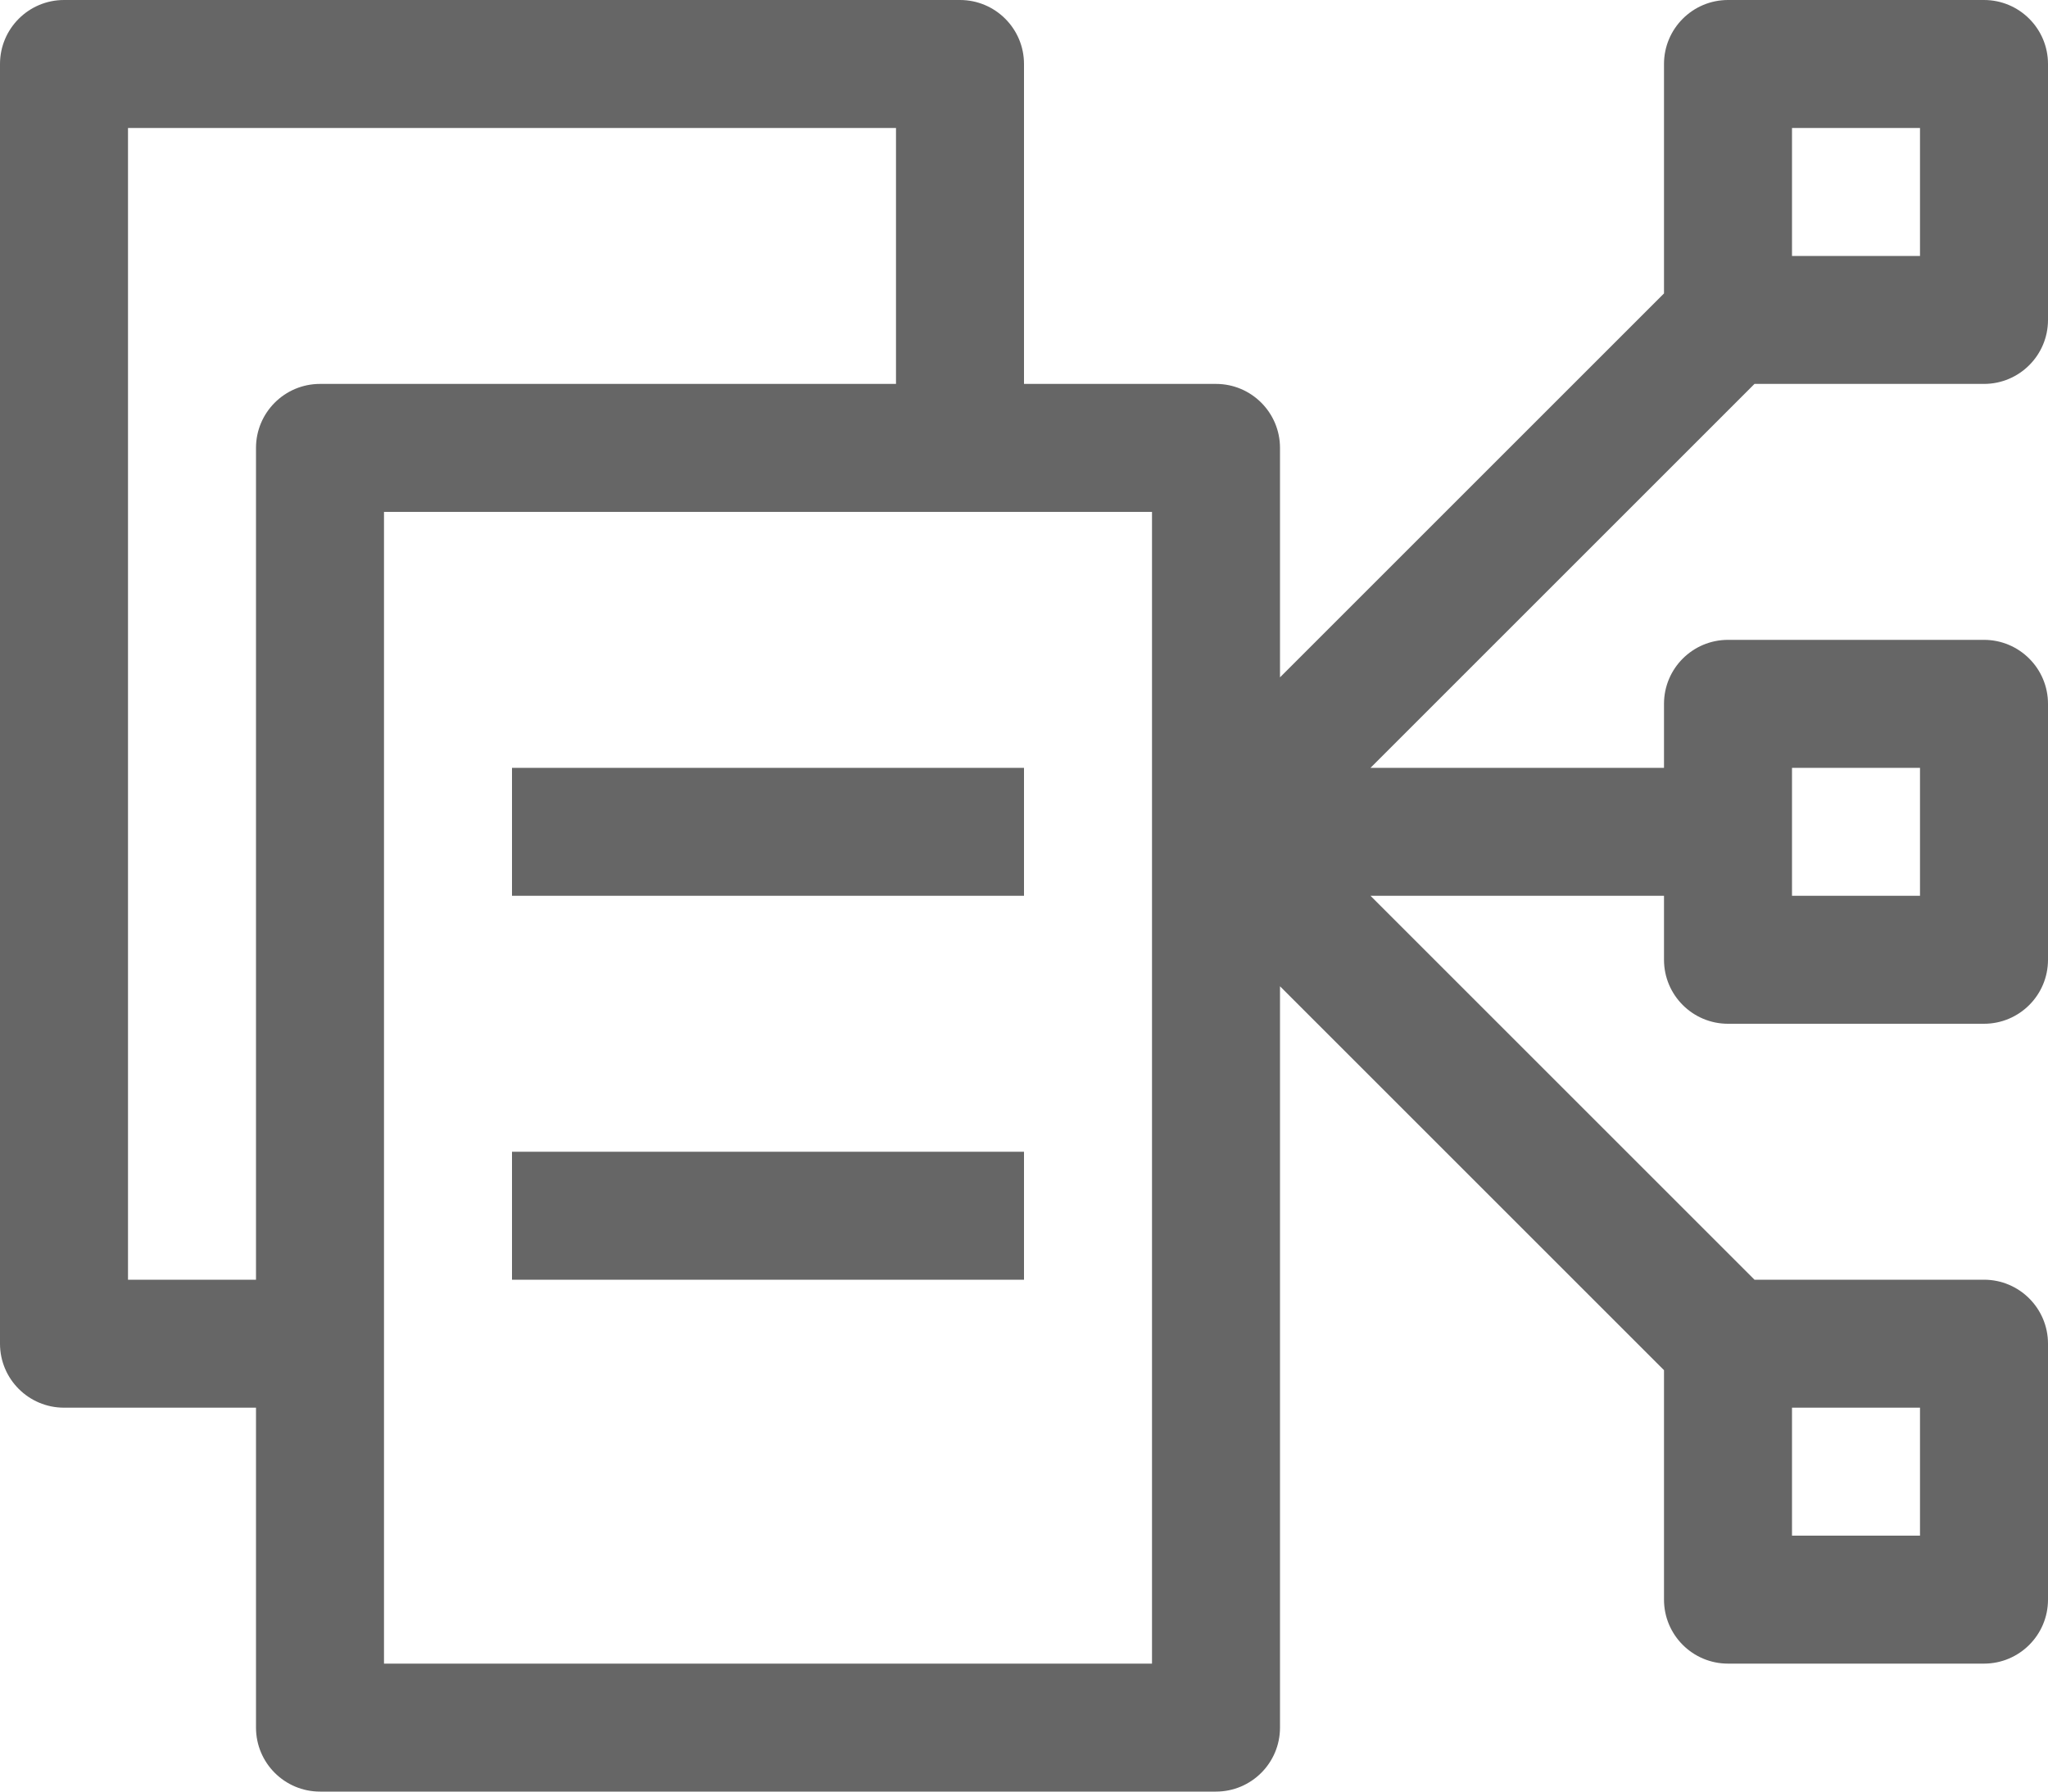 <?xml version="1.0" encoding="UTF-8"?>
<svg width="16px" height="14px" viewBox="0 0 16 14" version="1.1" xmlns="http://www.w3.org/2000/svg" xmlns:xlink="http://www.w3.org/1999/xlink">
    <!-- Generator: Sketch 56.2 (81672) - https://sketch.com -->
    <title>Amazon-Cluster_Icon_16_Light</title>
    <desc>Created with Sketch.</desc>
    <g id="Page-1" stroke="none" stroke-width="1" fill="none" fill-rule="evenodd">
        <g id="AWS-Product-Icons_Squid" transform="translate(-76, -997)" fill="#666666">
            <path d="M80,1007 L84,1007 L84,1006 L80,1006 L80,1007 Z M80,1004 L84,1004 L84,1003 L80,1003 L80,1004 Z M90,1009 L91,1009 L91,1008 L90,1008 L90,1009 Z M79,1010 L85,1010 L85,1001 L79,1001 L79,1010 Z M78,1000.5 L78,1007 L77,1007 L77,998 L83,998 L83,1000 L78.5,1000 C78.224,1000 78,1000.224 78,1000.5 L78,1000.5 Z M90,999 L91,999 L91,998 L90,998 L90,999 Z M90,1004 L91,1004 L91,1003 L90,1003 L90,1004 Z M91.5,1000 C91.776,1000 92,999.776 92,999.5 L92,997.5 C92,997.224 91.776,997 91.5,997 L89.5,997 C89.224,997 89,997.224 89,997.5 L89,999.293 L86,1002.293 L86,1000.5 C86,1000.224 85.776,1000 85.5,1000 L84,1000 L84,997.5 C84,997.224 83.776,997 83.5,997 L76.5,997 C76.224,997 76,997.224 76,997.5 L76,1007.5 C76,1007.776 76.224,1008 76.5,1008 L78,1008 L78,1010.5 C78,1010.776 78.224,1011 78.5,1011 L85.5,1011 C85.776,1011 86,1010.776 86,1010.5 L86,1004.707 L89,1007.707 L89,1009.5 C89,1009.776 89.224,1010 89.5,1010 L91.5,1010 C91.776,1010 92,1009.776 92,1009.5 L92,1007.5 C92,1007.224 91.776,1007 91.5,1007 L89.707,1007 L86.707,1004 L89,1004 L89,1004.5 C89,1004.776 89.224,1005 89.5,1005 L91.5,1005 C91.776,1005 92,1004.776 92,1004.5 L92,1002.5 C92,1002.224 91.776,1002 91.5,1002 L89.5,1002 C89.224,1002 89,1002.224 89,1002.5 L89,1003 L86.707,1003 L89.707,1000 L91.5,1000 Z" id="Amazon-Cluster_Icon_16_Light"></path>
        </g>
    </g>
</svg>
